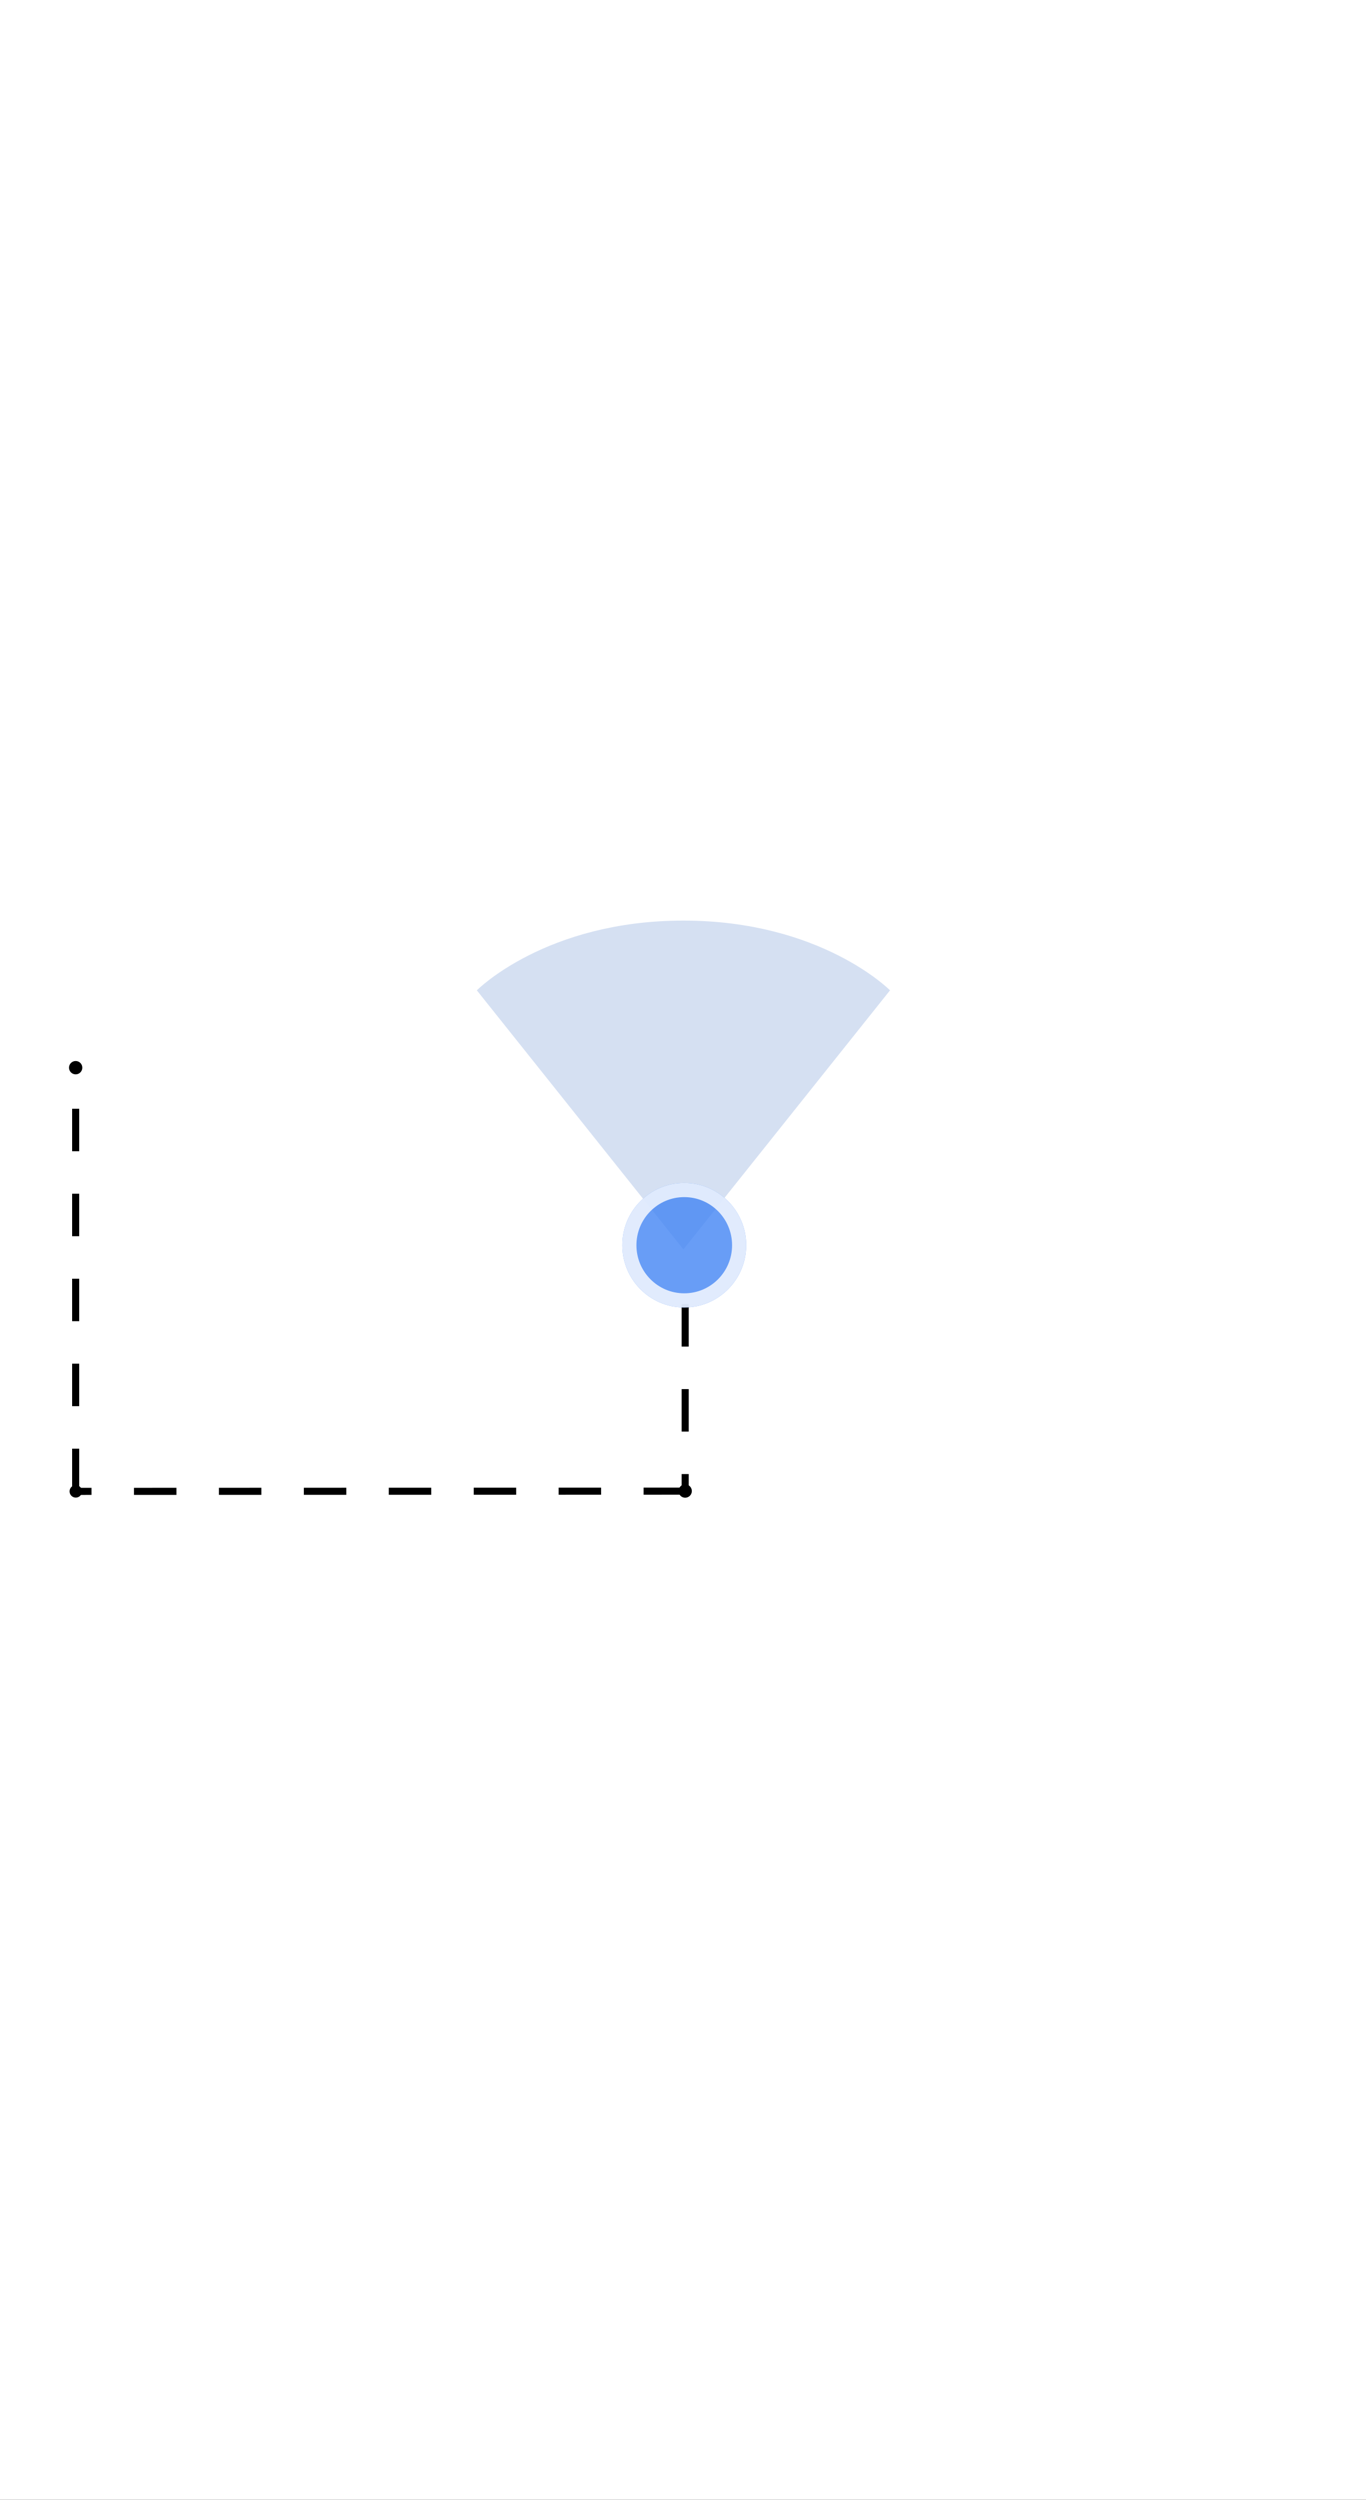 <svg width="386" xmlns="http://www.w3.org/2000/svg" height="706" id="screenshot-e336b74c-8b20-80fa-8006-1bed3e300bdd" viewBox="0 0 386 706" xmlns:xlink="http://www.w3.org/1999/xlink" fill="none" version="1.1"><rect x="0" y="0" width="386" height="706" fill="#333333" stroke="none"/><g id="shape-e336b74c-8b20-80fa-8006-1bed3e300bdd"><defs><clipPath id="frame-clip-e336b74c-8b20-80fa-8006-1bed3e300bdd-render-1" class="frame-clip frame-clip-def"><rect rx="0" ry="0" x="0" y="0" width="386" height="706" transform="matrix(1, 0, 0, 1, 0, 0)"/></clipPath></defs><g class="frame-container-wrapper"><g class="frame-container-blur"><g class="frame-container-shadows"><g clip-path="url(#frame-clip-e336b74c-8b20-80fa-8006-1bed3e300bdd-render-1)" fill="none"><g class="fills" id="fills-e336b74c-8b20-80fa-8006-1bed3e300bdd"><rect width="386" height="706" class="frame-background" x="0" transform="matrix(1, 0, 0, 1, 0, 0)" style="fill: rgb(255, 255, 255); fill-opacity: 1;" ry="0" rx="0" y="0"/></g><g class="frame-children"><g id="shape-e336b74c-8b20-80fa-8006-1c00600bfcaf" rx="0" ry="0"><g id="shape-e336b74c-8b20-80fa-8006-1c00600bfcb0" rx="0" ry="0"><g id="shape-e336b74c-8b20-80fa-8006-1c012b6b3f5c" rx="0" ry="0"><g id="shape-e336b74c-8b20-80fa-8006-1c012b6b3f5d"><g class="fills" id="fills-e336b74c-8b20-80fa-8006-1c012b6b3f5d"><path d="M195.500,421.114C195.500,422.155,194.657,423.000,193.619,423.000C192.581,423.000,191.739,422.155,191.739,421.114C191.739,420.074,192.581,419.229,193.619,419.229C194.657,419.229,195.500,420.074,195.500,421.114Z" style="fill: rgb(0, 0, 0); fill-opacity: 1;"/></g><g id="strokes-d855374d-1960-8053-8006-1c1318f128aa-e336b74c-8b20-80fa-8006-1c012b6b3f5d" class="strokes"><g class="stroke-shape"><path d="M195.500,421.114C195.500,422.155,194.657,423.000,193.619,423.000C192.581,423.000,191.739,422.155,191.739,421.114C191.739,420.074,192.581,419.229,193.619,419.229C194.657,419.229,195.500,420.074,195.500,421.114Z" style="fill: none; stroke-width: 0; stroke: rgb(255, 255, 255); stroke-opacity: 1;"/></g></g></g><g id="shape-e336b74c-8b20-80fa-8006-1c012b6b3f5e"><g class="fills" id="fills-e336b74c-8b20-80fa-8006-1c012b6b3f5e"><path d="M193.619,368.318L193.619,421.114M193.619,368.318"/></g><g id="strokes-d855374d-1960-8053-8006-1c1318f1d7ab-e336b74c-8b20-80fa-8006-1c012b6b3f5e" class="strokes"><g class="stroke-shape"><path d="M193.619,368.318L193.619,421.114M193.619,368.318" style="fill: none; stroke-width: 2; stroke: rgb(0, 0, 0); stroke-opacity: 1; stroke-dasharray: 12, 12;"/></g></g></g></g><g id="shape-e336b74c-8b20-80fa-8006-1c00600bfcb2" rx="0" ry="0"><g id="shape-e336b74c-8b20-80fa-8006-1c00600bfcb4"><g class="fills" id="fills-e336b74c-8b20-80fa-8006-1c00600bfcb4"><path d="M19.500,301.543C19.500,300.503,20.343,299.658,21.381,299.658C22.419,299.658,23.261,300.503,23.261,301.543C23.261,302.584,22.419,303.429,21.381,303.429C20.343,303.429,19.500,302.584,19.500,301.543Z" style="fill: rgb(0, 0, 0); fill-opacity: 1;"/></g><g id="strokes-d855374d-1960-8053-8006-1c1318f29962-e336b74c-8b20-80fa-8006-1c00600bfcb4" class="strokes"><g class="stroke-shape"><path d="M19.500,301.543C19.500,300.503,20.343,299.658,21.381,299.658C22.419,299.658,23.261,300.503,23.261,301.543C23.261,302.584,22.419,303.429,21.381,303.429C20.343,303.429,19.500,302.584,19.500,301.543Z" style="fill: none; stroke-width: 0; stroke: rgb(255, 255, 255); stroke-opacity: 1;"/></g></g></g><g id="shape-e336b74c-8b20-80fa-8006-1c00600bfcb5"><g class="fills" id="fills-e336b74c-8b20-80fa-8006-1c00600bfcb5"><path d="M21.381,421.142L21.381,301.543"/></g><g id="strokes-d855374d-1960-8053-8006-1c1318f2e0c7-e336b74c-8b20-80fa-8006-1c00600bfcb5" class="strokes"><g class="stroke-shape"><path d="M21.381,421.142L21.381,301.543" style="fill: none; stroke-width: 2; stroke: rgb(0, 0, 0); stroke-opacity: 1; stroke-dasharray: 12, 12;"/></g></g></g></g><g id="shape-e336b74c-8b20-80fa-8006-1c00600bfcb3" rx="0" ry="0"><g id="shape-e336b74c-8b20-80fa-8006-1c00600bfcb6"><g class="fills" id="fills-e336b74c-8b20-80fa-8006-1c00600bfcb6"><path d="M193.860,421.142L20.790,421.208"/></g><g id="strokes-d855374d-1960-8053-8006-1c1318f35ad1-e336b74c-8b20-80fa-8006-1c00600bfcb6" class="strokes"><g class="stroke-shape"><path d="M193.860,421.142L20.790,421.208" style="fill: none; stroke-width: 2; stroke: rgb(0, 0, 0); stroke-opacity: 1; stroke-dasharray: 12, 12;"/></g></g></g><g id="shape-e336b74c-8b20-80fa-8006-1c00600bfcb7"><g class="fills" id="fills-e336b74c-8b20-80fa-8006-1c00600bfcb7"><ellipse cx="21.418" cy="421.208" rx="1.763" ry="1.759" transform="matrix(0, 1, -1, 0, 442.626, 399.789)" style="fill: rgb(0, 0, 0); fill-opacity: 1;"/></g></g></g></g><g id="shape-e336b74c-8b20-80fa-8006-1c00600bfcb1" rx="0" ry="0"><g id="shape-e336b74c-8b20-80fa-8006-1c00600bfcb8"><g class="fills" id="fills-e336b74c-8b20-80fa-8006-1c00600bfcb8"><path d="M251.500,279.697L193.120,352.858L134.741,279.697C134.741,279.697,154.201,260.000,193.120,260.000C232.040,260.000,251.500,279.697,251.500,279.697Z" style="fill: rgb(172, 195, 230); fill-opacity: 0.5;"/></g><g id="strokes-d855374d-1960-8053-8006-1c1318f424d3-e336b74c-8b20-80fa-8006-1c00600bfcb8" class="strokes"><g class="stroke-shape"><path d="M251.500,279.697L193.120,352.858L134.741,279.697C134.741,279.697,154.201,260.000,193.120,260.000C232.040,260.000,251.500,279.697,251.500,279.697Z" style="fill: none; stroke-width: 0; stroke: rgb(172, 195, 230); stroke-opacity: 0.5;"/></g></g></g><g id="shape-e336b74c-8b20-80fa-8006-1c00600bfcb9"><g class="fills" id="fills-e336b74c-8b20-80fa-8006-1c00600bfcb9"><ellipse cx="193.354" cy="351.685" rx="17.514" ry="17.587" transform="matrix(1, 0, 0, 1, 0, 0)" style="fill: rgb(66, 133, 244); fill-opacity: 0.8;"/></g><g id="strokes-d855374d-1960-8053-8006-1c1318f45a4d-e336b74c-8b20-80fa-8006-1c00600bfcb9" class="strokes"><g class="inner-stroke-shape" transform="matrix(1, 0, 0, 1, 0, 0)"><defs><clipPath id="inner-stroke-render-15-e336b74c-8b20-80fa-8006-1c00600bfcb9-0"><use href="#stroke-shape-render-15-e336b74c-8b20-80fa-8006-1c00600bfcb9-0"/></clipPath><ellipse cx="193.354" cy="351.685" rx="17.514" ry="17.587" id="stroke-shape-render-15-e336b74c-8b20-80fa-8006-1c00600bfcb9-0" style="fill: none; stroke-width: 8; stroke: rgb(255, 255, 255); stroke-opacity: 0.8;"/></defs><use href="#stroke-shape-render-15-e336b74c-8b20-80fa-8006-1c00600bfcb9-0" clip-path="url('#inner-stroke-render-15-e336b74c-8b20-80fa-8006-1c00600bfcb9-0')"/></g></g></g></g></g></g></g></g></g></g></g></svg>